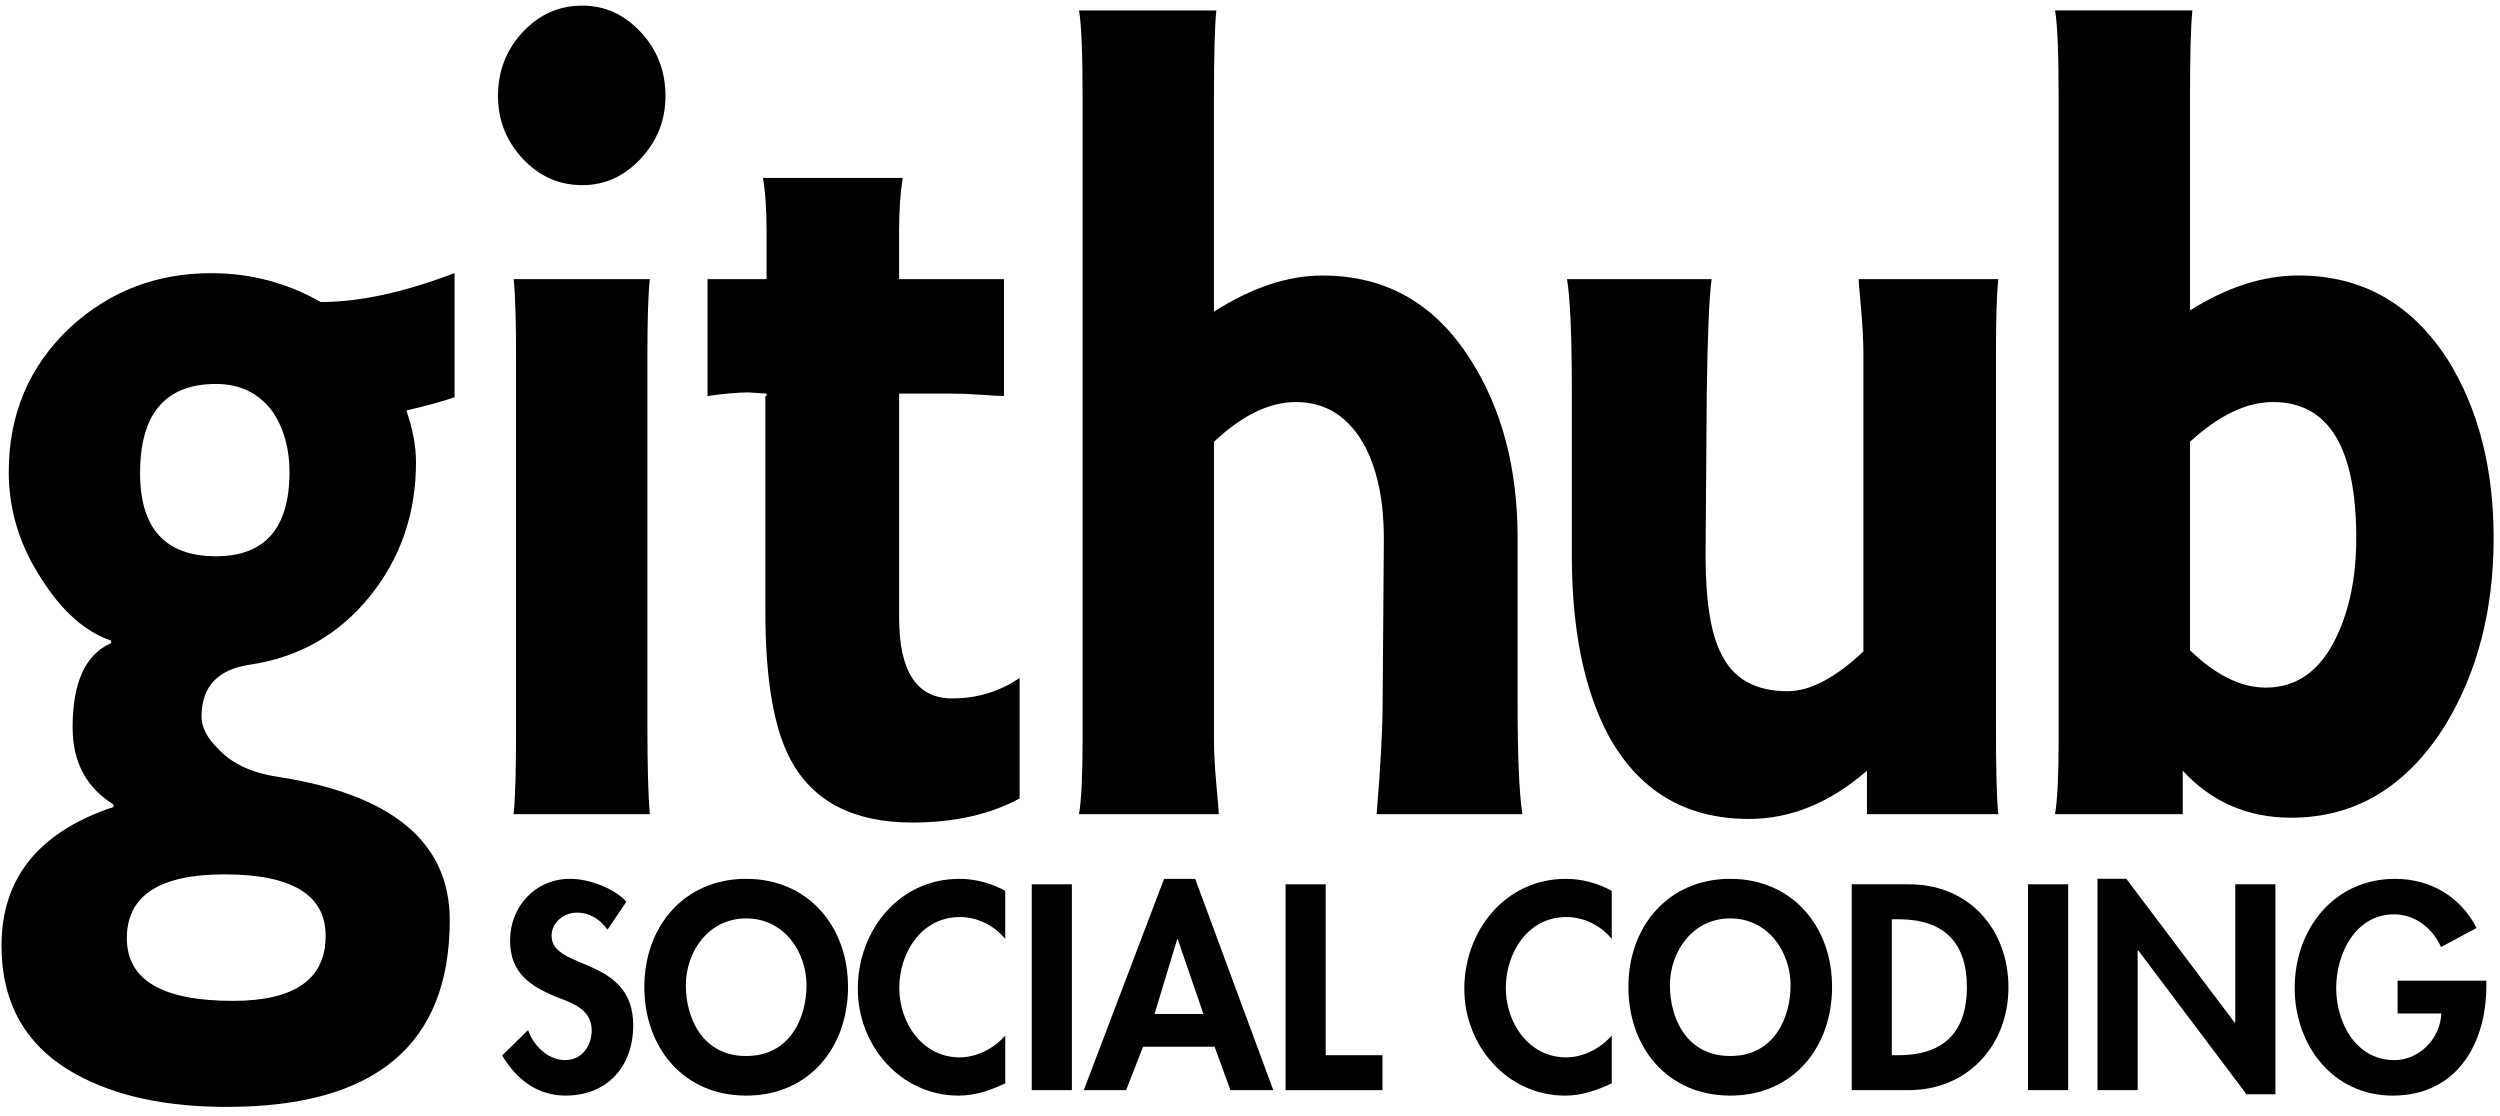 <svg xmlns="http://www.w3.org/2000/svg" viewBox="-0.147 -0.544 242 108">
 <g id="github" class="collegiate-regular">
  <path d="m30.908 28.692c3.732 0 8.047-.933 12.946-2.799v12.013c-1.089.389-2.644.816-4.666 1.283.622 1.788.933 3.46.933 5.015 0 4.977-1.497 9.311-4.49 13.004s-6.862 5.891-11.605 6.59c-3.11.467-4.665 2.139-4.665 5.016 0 1.011.505 2.021 1.516 3.032 1.322 1.478 3.266 2.411 5.832 2.8 11.12 1.71 16.679 6.337 16.679 13.879 0 12.053-7.192 18.079-21.577 18.079-5.91 0-10.77-1.05-14.579-3.149-4.822-2.64-7.232-6.799-7.232-12.475 0-6.531 3.616-11.002 10.847-13.412v-.233c-2.644-1.633-3.965-4.121-3.965-7.465 0-4.354 1.244-7.076 3.732-8.164v-.233c-2.488-.855-4.705-2.8-6.648-5.832-2.178-3.267-3.266-6.766-3.266-10.498 0-5.599 1.983-10.264 5.948-13.996 3.81-3.499 8.359-5.249 13.646-5.249 3.81 0 7.348.933 10.614 2.799zm.467 61.35c0-3.966-3.266-5.948-9.797-5.948-6.298 0-9.447 2.061-9.447 6.182 0 4.043 3.421 6.064 10.264 6.064 5.986 0 8.98-2.099 8.98-6.298zm-17.962-44.788c0 5.365 2.449 8.048 7.348 8.048 4.743 0 7.115-2.722 7.115-8.165 0-2.255-.544-4.199-1.633-5.832-1.322-1.788-3.149-2.683-5.482-2.683-4.899.001-7.348 2.878-7.348 8.632z"/>
  <path d="m56.222 17.378c-2.255 0-4.179-.855-5.773-2.566-1.594-1.71-2.391-3.732-2.391-6.065 0-2.411.797-4.471 2.391-6.182 1.594-1.71 3.518-2.565 5.773-2.565 2.177 0 4.063.855 5.657 2.566s2.391 3.771 2.391 6.182c0 2.333-.797 4.354-2.391 6.065-1.594 1.71-3.48 2.565-5.657 2.565z"/>
  <path d="m49.574 78.262c.155-1.555.233-4.198.233-7.931v-36.274c0-3.654-.078-6.182-.233-7.581h13.18c-.156 1.478-.233 3.927-.233 7.348v35.807c0 3.966.078 6.843.233 8.631h-13.18z"/>
  <path d="m86.888 26.476h10.147v11.314c-.389 0-1.108-.039-2.158-.117s-2.041-.117-2.974-.117h-5.015v21.694c0 5.21 1.71 7.814 5.132 7.814 2.411 0 4.587-.66 6.532-1.982v11.663c-2.877 1.556-6.337 2.333-10.381 2.333-5.676 0-9.603-2.021-11.78-6.064-1.633-3.033-2.45-7.814-2.45-14.347v-20.877h.117v-.233l-1.75-.116c-1.011 0-2.333.116-3.965.35v-11.315h5.715v-4.549c0-2.177-.117-3.927-.35-5.249h13.529c-.233 1.478-.35 3.149-.35 5.015v4.783z"/>
  <path d="m127.86 26.126c-3.343 0-6.842 1.167-10.497 3.499v-20.411c0-4.432.078-7.348.233-8.748h-13.296c.233 1.244.35 4.16.35 8.748v61.7c0 3.576-.117 6.026-.35 7.348h13.53c0-.233-.078-1.186-.233-2.857-.155-1.672-.233-3.169-.233-4.49v-28.693c2.722-2.566 5.365-3.849 7.931-3.849 2.955 0 5.21 1.477 6.765 4.432 1.166 2.333 1.75 5.249 1.75 8.748l-.117 15.745c0 2.645-.194 6.299-.583 10.964h14.112c-.311-1.943-.466-5.521-.466-10.73v-15.979c0-6.765-1.516-12.519-4.549-17.262-3.42-5.443-8.2-8.165-14.34-8.165z"/>
  <path d="m169.15 78.729c-6.143 0-10.691-2.722-13.646-8.165-2.333-4.432-3.499-10.225-3.499-17.378v-15.979c0-5.288-.155-8.864-.466-10.73h13.996c-.233 1.71-.389 5.365-.467 10.964l-.116 15.746c0 4.432.505 7.62 1.516 9.563 1.167 2.411 3.305 3.616 6.415 3.616 2.177 0 4.626-1.283 7.348-3.849v-28.693c0-1.322-.078-2.838-.233-4.549-.156-1.711-.233-2.644-.233-2.799h13.529c-.155 1.322-.233 3.771-.233 7.348v35.69c0 4.587.078 7.503.233 8.747h-12.72v-4.198c-3.58 3.11-7.39 4.666-11.43 4.666z"/>
  <path d="m221.64 78.611c-4.198 0-7.697-1.516-10.497-4.548v4.198h-12.363c.233-1.321.351-3.771.351-7.348v-61.7c0-4.588-.117-7.503-.351-8.748h13.297c-.156 1.399-.233 4.315-.233 8.748v20.294c3.576-2.255 7.076-3.383 10.497-3.383 6.143 0 10.964 2.722 14.463 8.165 2.954 4.743 4.432 10.497 4.432 17.262 0 6.92-1.555 12.946-4.665 18.078-3.74 5.989-8.72 8.982-14.94 8.982zm-1.75-40.238c-2.566 0-5.249 1.283-8.048 3.849v20.178c2.488 2.41 4.938 3.616 7.348 3.616 3.032 0 5.326-1.672 6.882-5.016 1.244-2.644 1.866-5.793 1.866-9.447 0-8.787-2.68-13.18-8.05-13.18z"/>
 </g>
 <g id="social" class="futura-heavy">
  <path d="m58.661 89.441c-.74-1.004-1.691-1.639-2.986-1.639-1.242 0-2.431.952-2.431 2.247 0 3.356 7.902 1.955 7.902 8.642 0 3.991-2.484 6.818-6.554 6.818-2.749 0-4.757-1.585-6.131-3.885l2.511-2.458c.528 1.533 1.929 2.907 3.594 2.907 1.585 0 2.563-1.348 2.563-2.881 0-2.062-1.903-2.643-3.462-3.25-2.564-1.058-4.44-2.353-4.44-5.444 0-3.304 2.458-5.973 5.814-5.973 1.771 0 4.229.872 5.444 2.22l-1.824 2.699z"/>
  <path d="m72.083 105.51c-6.079 0-9.858-4.651-9.858-10.519 0-5.92 3.912-10.465 9.858-10.465s9.858 4.545 9.858 10.465c0 5.869-3.779 10.519-9.858 10.519zm0-17.152c-3.673 0-5.841 3.25-5.841 6.475 0 3.065 1.533 6.845 5.841 6.845s5.84-3.779 5.84-6.845c.001-3.227-2.166-6.477-5.84-6.477z"/>
  <path d="m97.16 90.34c-1.083-1.321-2.722-2.114-4.387-2.114-3.727 0-5.867 3.436-5.867 6.872 0 3.356 2.22 6.712 5.841 6.712 1.665 0 3.33-.872 4.414-2.113v4.624c-1.454.688-2.907 1.189-4.52 1.189-5.603 0-9.752-4.836-9.752-10.333 0-5.656 3.991-10.65 9.832-10.65 1.559 0 3.092.423 4.44 1.162v4.651z"/>
  <path d="m103.61 104.98h-3.885v-19.925h3.885v19.925z"/>
  <path d="m110.5 100.78l-1.639 4.202h-4.096l7.77-20.455h3.013l7.559 20.455h-4.149l-1.533-4.202h-6.92zm3.36-10.414h-.053l-2.194 7.242h4.731l-2.49-7.242z"/>
  <path d="m128.18 101.6h5.497v3.383h-9.382v-19.925h3.885v16.545z"/>
 </g>
 <g id="coding" class="futura-heavy">
  <path d="m155.87 90.34c-1.083-1.321-2.722-2.114-4.387-2.114-3.727 0-5.867 3.436-5.867 6.872 0 3.356 2.22 6.712 5.841 6.712 1.665 0 3.33-.872 4.414-2.113v4.624c-1.454.688-2.907 1.189-4.52 1.189-5.603 0-9.752-4.836-9.752-10.333 0-5.656 3.991-10.65 9.832-10.65 1.559 0 3.092.423 4.44 1.162v4.651z"/>
  <path d="m167.34 105.51c-6.079 0-9.858-4.651-9.858-10.519 0-5.92 3.912-10.465 9.858-10.465s9.857 4.545 9.857 10.465c0 5.869-3.78 10.519-9.86 10.519zm0-17.152c-3.674 0-5.841 3.25-5.841 6.475 0 3.065 1.533 6.845 5.841 6.845s5.841-3.779 5.841-6.845c0-3.227-2.17-6.477-5.84-6.477z"/>
  <path d="m179.1 85.055h5.551c5.761 0 9.619 4.308 9.619 9.989 0 5.604-3.964 9.938-9.646 9.938h-5.523v-19.925zm3.88 16.545h.634c4.783 0 6.634-2.643 6.634-6.581 0-4.334-2.22-6.58-6.634-6.58h-.634v13.161z"/>
  <path d="m200.05 104.98h-3.886v-19.925h3.886v19.925z"/>
  <path d="m202.88 84.526h2.802l10.492 13.928h.053v-13.399h3.885v20.323h-2.801l-10.48-13.93h-.053v13.531h-3.886v-20.454z"/>
  <path d="m240.53 94.384v.502c0 5.629-2.881 10.624-9.064 10.624-5.814 0-9.488-4.915-9.488-10.412 0-5.683 3.779-10.571 9.726-10.571 3.383 0 6.343 1.718 7.876 4.757l-3.436 1.85c-.793-1.797-2.484-3.171-4.546-3.171-3.753 0-5.603 3.832-5.603 7.136 0 3.303 1.876 6.977 5.629 6.977 2.432 0 4.467-2.114 4.546-4.52h-4.229v-3.171h8.58z"/>
 </g>
</svg>
